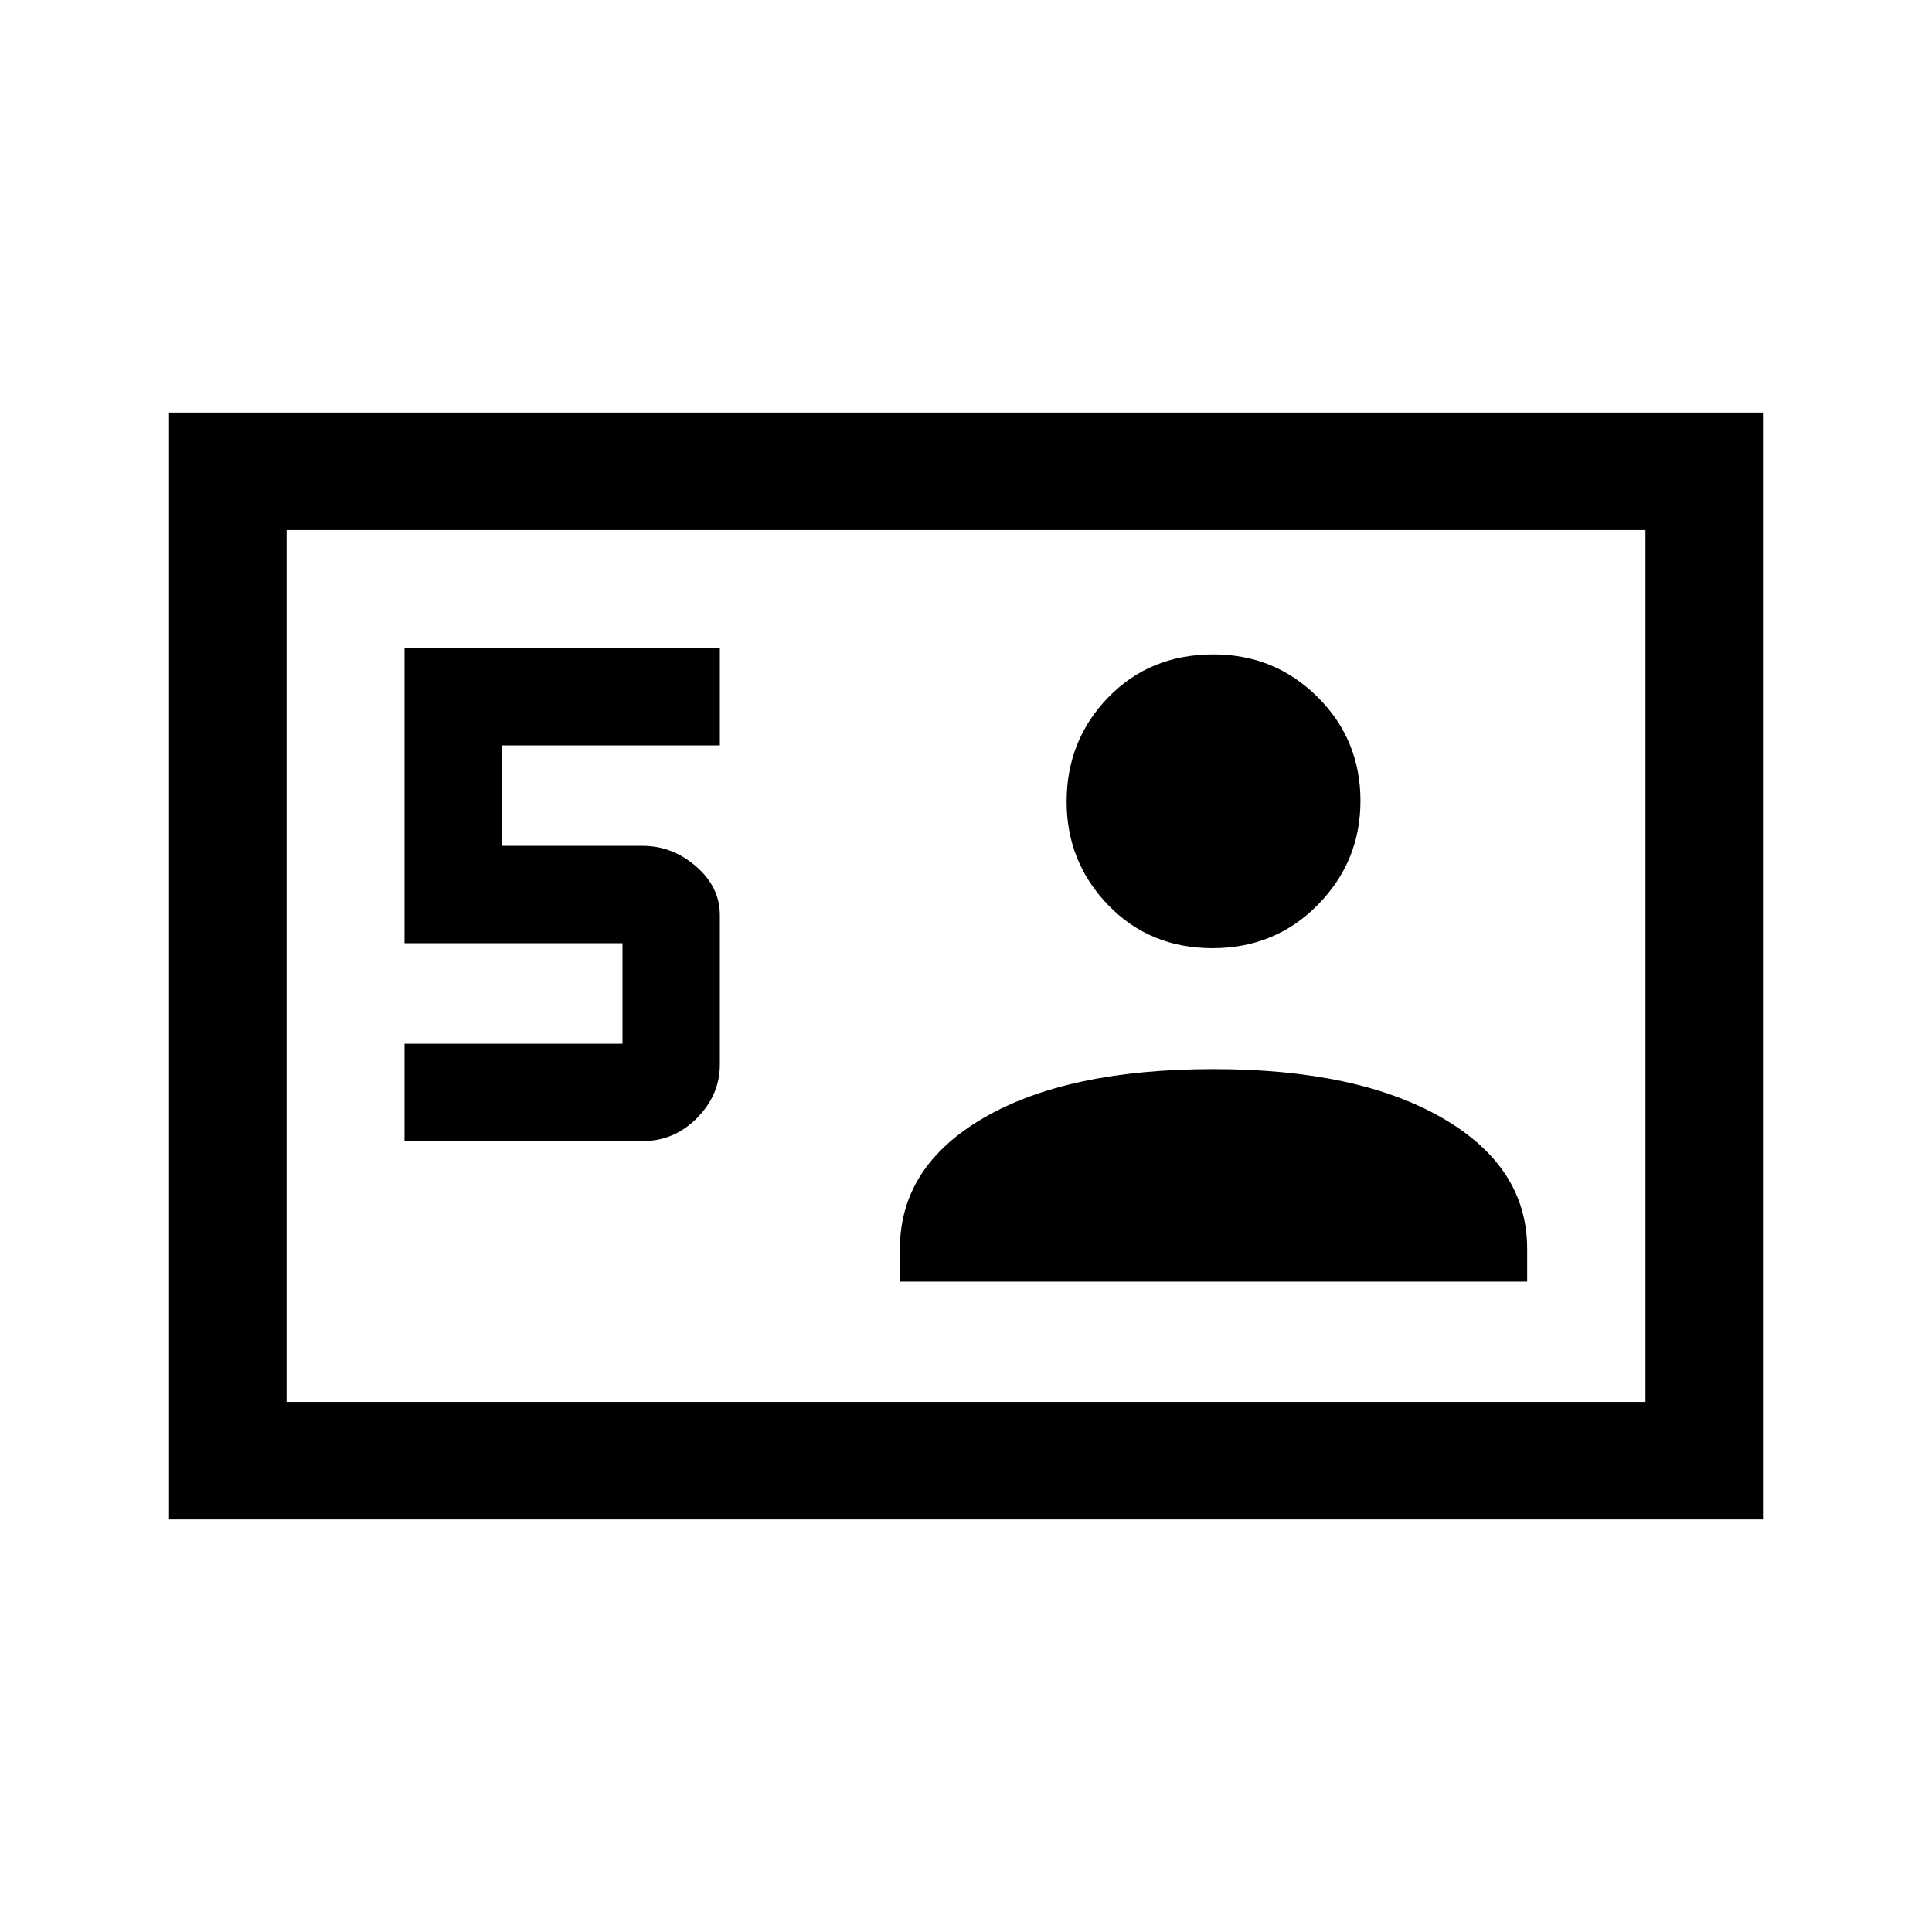 <svg xmlns="http://www.w3.org/2000/svg" height="48" viewBox="0 -960 960 960" width="48"><path d="M84-205v-550h792v550H84Zm117-188h118.44q15.56 0 26.91-11.48 11.34-11.49 11.34-26.54v-74.28q0-13.91-11.79-24.15-11.79-10.24-26.59-10.24h-69.93v-49.93h108.31V-638H201v146.69h108.31v49.93H201V-393Zm246.16 69.84h311.68v-16.3q0-40.62-42.09-64.97-42.09-24.34-113.75-24.34-72.46 0-114.15 24.2-41.69 24.2-41.69 65.11v16.3ZM602.5-488.85q31.13 0 52.31-21.54Q676-531.94 676-562.01q0-30.46-21.3-51.65-21.31-21.18-51.7-21.18-31.63 0-52.31 21.35Q530-592.14 530-561.68q0 30.08 20.69 51.46 20.68 21.37 51.81 21.37ZM142.39-263.39h675.22v-433.22H142.39v433.22Zm0 0v-433.22 433.22Z"/></svg>